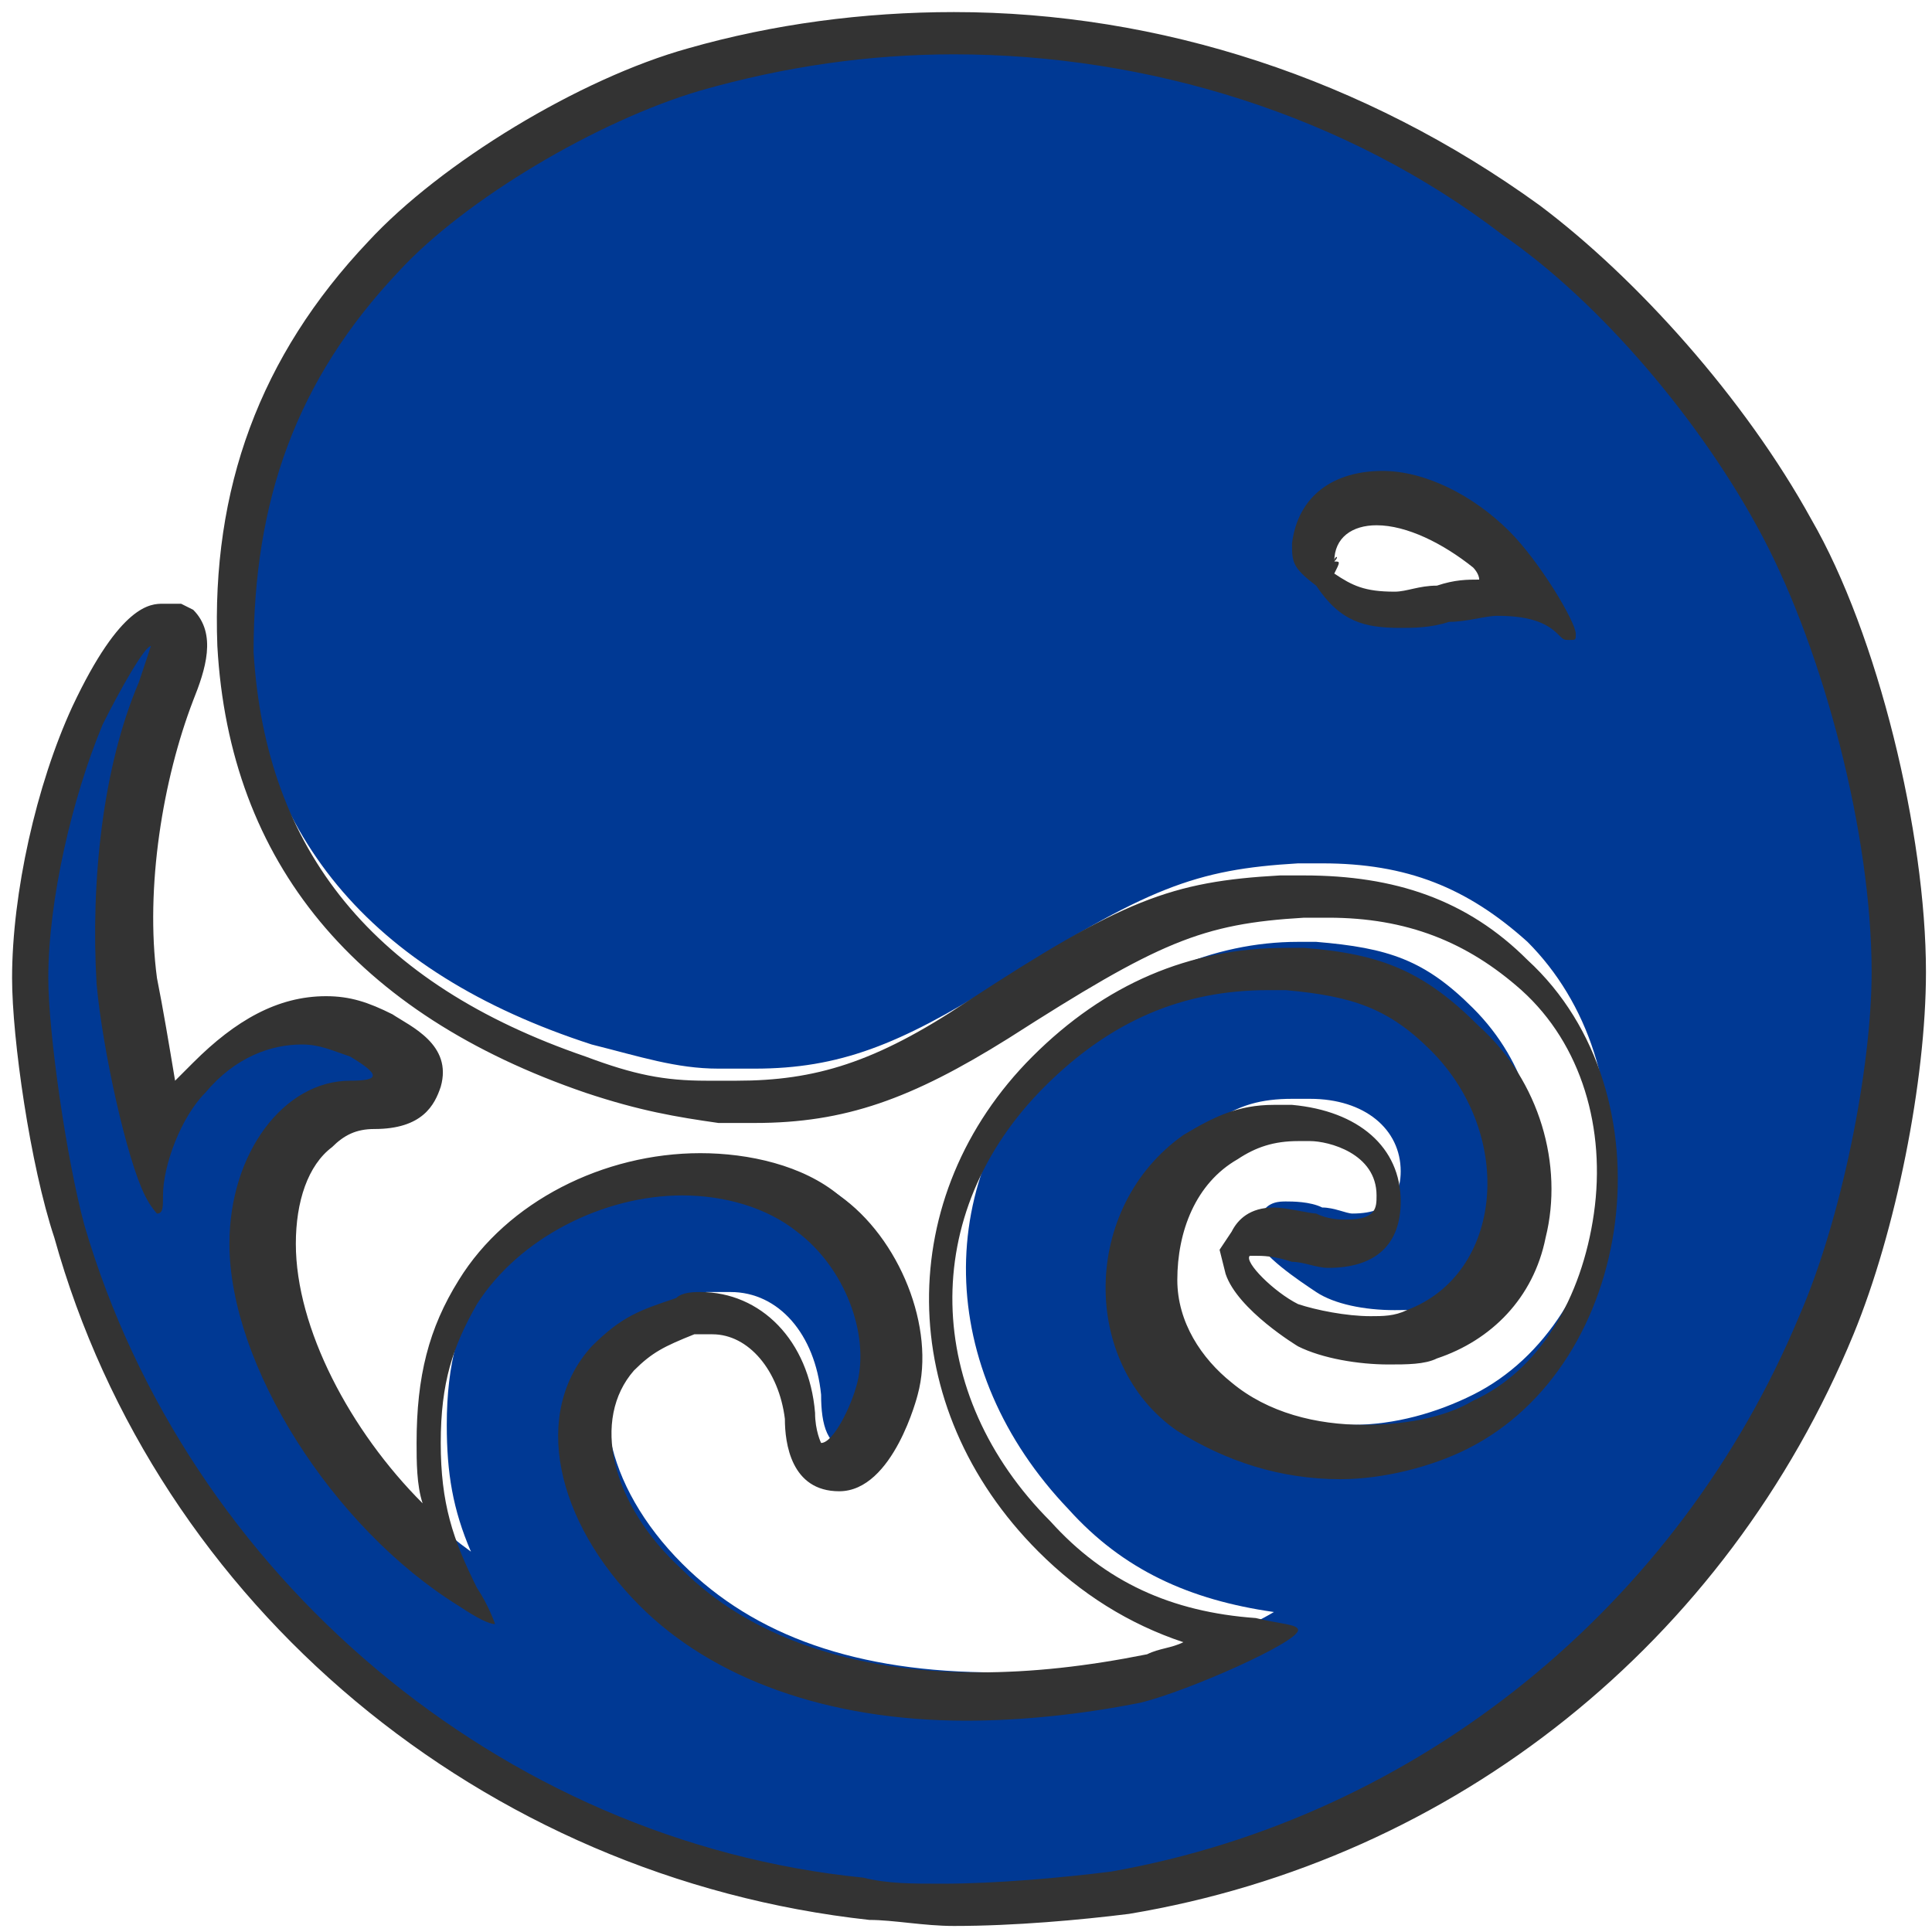 <?xml version="1.0" encoding="utf-8"?>
<!-- Generator: Adobe Illustrator 21.0.2, SVG Export Plug-In . SVG Version: 6.00 Build 0)  -->
<svg version="1.1"
	 id="svg3825" inkscape:version="0.48.2 r9819" sodipodi:docname="drawing-1.svg" xmlns:cc="http://creativecommons.org/ns#" xmlns:dc="http://purl.org/dc/elements/1.1/" xmlns:inkscape="http://www.inkscape.org/namespaces/inkscape" xmlns:rdf="http://www.w3.org/1999/02/22-rdf-syntax-ns#" xmlns:sodipodi="http://sodipodi.sourceforge.net/DTD/sodipodi-0.dtd" xmlns:svg="http://www.w3.org/2000/svg"
	 xmlns="http://www.w3.org/2000/svg" xmlns:xlink="http://www.w3.org/1999/xlink" x="0px" y="0px" viewBox="0 0 32 32"
	 style="enable-background:new 0 0 32 32;" xml:space="preserve">
<style type="text/css">
	.st0{fill:#003994;}
	.st1{fill:#333333;}
</style>
<g id="path3913" inkscape:connector-curvature="0">
	<path class="st0" d="M15.7,31.4c-0.5,0-1,0-1.3-0.1c-6.2-0.6-11.5-5.1-13.2-11c-0.3-1.1-0.7-3.2-0.7-4.2c0-1.3,0.4-3.1,0.9-4.3
		c0.2-0.5,0.7-1.5,1.2-1.5h0.2l0.1,0.1c0.2,0.2,0.2,0.4-0.1,1c-0.6,1.4-0.8,3.2-0.6,4.8c0.1,0.8,0.3,2,0.5,2.7
		c0.1-0.4,0.4-0.9,0.7-1.2c0.6-0.6,1.2-1,1.9-1c0.3,0,0.6,0.1,1,0.2c0.2,0.1,0.7,0.3,0.6,0.7c-0.1,0.4-0.5,0.4-0.7,0.4
		c-0.3,0-0.7,0.1-0.9,0.4c-0.4,0.4-0.7,1.1-0.7,1.9c0,1.8,1.4,4.1,3.2,5.4c-0.3-0.7-0.4-1.3-0.4-2.1c0-1,0.2-1.8,0.7-2.5
		c0.8-1.2,2.2-1.9,3.7-1.9c0.8,0,1.5,0.2,2.1,0.6c0.9,0.7,1.4,1.9,1.2,2.9c0,0-0.4,1.3-1,1.3c-0.4,0-0.5-0.4-0.5-0.9
		c-0.1-1-0.7-1.7-1.5-1.7c-0.1,0-0.2,0-0.4,0c-0.6,0.1-0.8,0.3-1.2,0.7c-0.8,0.9-0.5,2.5,0.8,3.8c1.2,1.2,2.9,1.8,5.2,1.8
		c0.9,0,1.9-0.1,2.9-0.3c0.4-0.1,1.2-0.4,1.7-0.7c-1.4-0.2-2.5-0.7-3.4-1.7c-2.2-2.3-2.3-5.5-0.1-7.7c1.1-1.1,2.5-1.7,3.9-1.7
		c0.1,0,0.2,0,0.3,0c1.2,0.1,1.8,0.3,2.6,1.1c0.9,0.9,1.2,2.1,1,3.2c-0.2,0.8-0.8,1.5-1.6,1.7c-0.2,0.1-0.5,0.1-0.7,0.1
		c-0.5,0-1-0.1-1.3-0.3c-0.3-0.2-0.9-0.6-1-0.9l0-0.2l0.1-0.2c0.1-0.2,0.3-0.2,0.4-0.2c0.1,0,0.4,0,0.6,0.1c0.2,0,0.4,0.1,0.5,0.1
		c0.7,0,0.8-0.4,0.8-0.7c0-0.7-0.6-1.2-1.5-1.2c-0.1,0-0.2,0-0.3,0c-0.5,0-0.9,0.1-1.3,0.4c-0.7,0.5-1.1,1.4-1.1,2.3
		c0,0.8,0.4,1.6,1,2c0.7,0.5,1.6,0.7,2.4,0.7c0.7,0,1.4-0.2,2-0.5c1.2-0.6,2-1.9,2.2-3.4c0.2-1.6-0.3-3.1-1.3-4.1
		c-1-0.9-2-1.3-3.4-1.3c-0.1,0-0.3,0-0.4,0c-1.7,0.1-2.5,0.4-5,2c-1.6,1-2.6,1.4-4,1.4c-0.2,0-0.4,0-0.6,0c-0.7,0-1.3-0.2-2.1-0.4
		c-3.7-1.2-5.6-3.5-5.8-7C3.8,8.2,4.6,6.1,6.3,4.3C7.5,3,9.7,1.7,11.5,1.2c1.4-0.4,2.8-0.6,4.3-0.6c3.3,0,6.7,1.1,9.4,3.1
		c1.6,1.2,3.3,3.2,4.4,5.1c1.1,1.9,1.9,5.1,1.9,7.3c0,1.7-0.5,4.2-1.2,5.8c-2.1,5-6.4,8.5-11.7,9.4C17.8,31.4,16.8,31.4,15.7,31.4z
		 M22.9,8.3c-0.3,0-1.1,0.1-1.1,0.9c0,0.2,0,0.2,0.2,0.4c0.4,0.3,0.7,0.4,1.2,0.4c0.2,0,0.5,0,0.8-0.1c0.3,0,0.6-0.1,0.8-0.1
		c0.2,0,0.4,0,0.5,0c-0.2-0.3-0.4-0.6-0.7-0.8C24.2,8.6,23.5,8.3,22.9,8.3z"/>
	<path class="st1" d="M15.8,0.9c3.2,0,6.5,1,9.1,3c1.6,1.1,3.3,3.1,4.3,5c1,1.9,1.8,4.9,1.8,7.2c0,1.6-0.5,4.1-1.2,5.7
		c-2,4.8-6.3,8.3-11.4,9.2c-0.8,0.1-1.9,0.2-2.8,0.2c-0.5,0-0.9,0-1.3-0.1v0c-6-0.6-11.2-5-12.9-10.8c-0.3-1.1-0.6-3.2-0.6-4.1
		c0-1.3,0.4-3,0.9-4.2c0.3-0.6,0.7-1.3,0.8-1.3c0,0,0,0,0,0c0,0-0.1,0.3-0.2,0.6c-0.6,1.4-0.8,3.3-0.7,5c0.1,1.1,0.5,2.9,0.8,3.5
		c0.1,0.2,0.2,0.3,0.2,0.3c0.1,0,0.1-0.1,0.1-0.3c0-0.5,0.3-1.3,0.7-1.7c0.5-0.6,1.1-0.8,1.6-0.8c0.3,0,0.5,0.1,0.8,0.2
		c0.5,0.3,0.5,0.4,0,0.4c-1.1,0-2,1.2-2,2.7c0,2,1.7,4.7,3.8,6c0.3,0.2,0.5,0.3,0.6,0.3c0,0,0,0,0,0c0,0-0.1-0.3-0.3-0.6
		c-0.4-0.8-0.6-1.4-0.6-2.4c0-1,0.2-1.6,0.6-2.3c0.7-1.1,2.1-1.8,3.4-1.8c0.7,0,1.4,0.2,1.9,0.6c0.8,0.6,1.2,1.7,1,2.5
		c-0.1,0.4-0.4,1-0.6,1c0,0-0.1-0.2-0.1-0.5c-0.1-1.2-0.9-2-1.9-2c-0.1,0-0.3,0-0.4,0.1c-0.6,0.2-0.9,0.3-1.4,0.8
		c-1,1.1-0.6,2.9,0.8,4.3c1.2,1.2,3.1,1.9,5.4,1.9c0.9,0,1.9-0.1,2.9-0.3c0.8-0.2,2.6-1,2.6-1.2c0-0.1-0.3-0.1-0.7-0.2
		c-1.4-0.1-2.5-0.6-3.4-1.6c-2.1-2.1-2.2-5.1-0.1-7.2c1.1-1.1,2.3-1.6,3.7-1.6c0.1,0,0.2,0,0.3,0c1.1,0.1,1.7,0.3,2.4,1
		c1.4,1.4,1.2,3.7-0.4,4.3c-0.2,0.1-0.4,0.1-0.6,0.1c-0.4,0-0.9-0.1-1.2-0.2c-0.4-0.2-0.9-0.7-0.8-0.8c0,0,0,0,0.1,0
		c0.1,0,0.3,0,0.6,0.1c0.2,0,0.4,0.1,0.6,0.1c0.8,0,1.2-0.4,1.2-1.1c0-0.9-0.7-1.5-1.8-1.6c-0.1,0-0.2,0-0.3,0c-0.6,0-1,0.2-1.5,0.5
		c-1.7,1.2-1.7,3.8-0.1,4.9c0.8,0.5,1.7,0.8,2.7,0.8c0.7,0,1.5-0.2,2.1-0.5c2.8-1.4,3.4-5.9,1-8.1c-1-1-2.2-1.4-3.7-1.4
		c-0.1,0-0.3,0-0.4,0c-1.8,0.1-2.6,0.4-5.2,2.1c-1.5,1-2.5,1.3-3.8,1.3c-0.2,0-0.3,0-0.5,0c-0.7,0-1.2-0.1-2-0.4
		c-3.5-1.2-5.3-3.4-5.5-6.7C4.2,8.3,4.9,6.3,6.6,4.5c1.1-1.2,3.3-2.5,5-3C13,1.1,14.4,0.9,15.8,0.9 M23.2,10.4c0.2,0,0.5,0,0.8-0.1
		c0.3,0,0.6-0.1,0.8-0.1c0.5,0,0.8,0.1,1,0.3c0.1,0.1,0.1,0.1,0.2,0.1c0.1,0,0.1,0,0.1-0.1c0-0.2-0.6-1.2-1.1-1.7
		c-0.6-0.6-1.4-1-2.1-1c-0.8,0-1.4,0.4-1.5,1.2c0,0.3,0,0.4,0.4,0.7C22.2,10.3,22.6,10.4,23.2,10.4 M15.8,0.2c-1.5,0-3,0.2-4.4,0.6
		C9.6,1.3,7.3,2.7,6.1,4c-1.8,1.9-2.6,4.1-2.5,6.7c0.2,3.6,2.3,6.1,6.1,7.4c0.9,0.3,1.5,0.4,2.2,0.5c0.2,0,0.4,0,0.6,0
		c1.5,0,2.6-0.4,4.2-1.4c2.5-1.6,3.2-1.9,4.9-2c0.1,0,0.2,0,0.4,0c1.3,0,2.3,0.4,3.2,1.2c1,0.9,1.4,2.3,1.2,3.7
		c-0.2,1.4-0.9,2.6-2,3.1c-0.5,0.3-1.2,0.4-1.8,0.4c-0.8,0-1.6-0.2-2.2-0.7c-0.5-0.4-0.9-1-0.9-1.7c0-0.8,0.3-1.6,1-2
		c0.3-0.2,0.6-0.3,1-0.3c0.1,0,0.2,0,0.2,0c0.3,0,1.1,0.2,1.1,0.9c0,0.2,0,0.4-0.5,0.4c-0.1,0-0.3,0-0.5-0.1c-0.1,0-0.5-0.1-0.7-0.1
		c-0.4,0-0.6,0.2-0.7,0.4l-0.2,0.3l0.1,0.4c0.2,0.6,1.2,1.2,1.2,1.2c0.4,0.2,1,0.3,1.5,0.3c0.3,0,0.6,0,0.8-0.1c0.9-0.3,1.6-1,1.8-2
		c0.3-1.2-0.1-2.6-1.1-3.5c-0.9-0.9-1.6-1.2-2.9-1.3c-0.1,0-0.2,0-0.3,0c-1.6,0-3,0.6-4.2,1.8c-2.3,2.3-2.3,5.8,0.1,8.2
		c0.7,0.7,1.5,1.2,2.4,1.5c-0.2,0.1-0.4,0.1-0.6,0.2c-1,0.2-1.9,0.3-2.8,0.3c-2.1,0-3.8-0.6-4.9-1.7c-1.2-1.1-1.5-2.5-0.8-3.3
		c0.3-0.3,0.5-0.4,1-0.6c0.1,0,0.2,0,0.3,0c0.6,0,1.1,0.6,1.2,1.4c0,0.4,0.1,1.2,0.9,1.2c0.9,0,1.3-1.6,1.3-1.6
		c0.3-1.1-0.3-2.6-1.3-3.3c-0.6-0.5-1.5-0.7-2.3-0.7c-1.6,0-3.2,0.8-4,2.1c-0.5,0.8-0.7,1.6-0.7,2.7c0,0.3,0,0.7,0.1,1
		c-1.2-1.2-2.1-2.9-2.1-4.3c0-0.7,0.2-1.3,0.6-1.6c0.2-0.2,0.4-0.3,0.7-0.3c0.8,0,1-0.4,1.1-0.7c0.2-0.7-0.5-1-0.8-1.2
		c-0.4-0.2-0.7-0.3-1.1-0.3c-0.8,0-1.5,0.4-2.2,1.1c-0.1,0.1-0.2,0.2-0.3,0.3c-0.1-0.6-0.2-1.2-0.3-1.7c-0.2-1.5,0.1-3.3,0.6-4.6
		c0.2-0.5,0.4-1.1,0-1.5L3,10l-0.3,0c-0.2,0-0.7,0-1.5,1.7c-0.6,1.3-1,3.1-1,4.5c0,1,0.3,3.1,0.7,4.3C2.6,26.6,8,31.1,14.4,31.8
		c0.4,0,0.9,0.1,1.4,0.1c1,0,2.1-0.1,2.9-0.2c5.4-0.9,9.9-4.5,12-9.6c0.7-1.7,1.2-4.2,1.2-6c0-2.3-0.8-5.6-1.9-7.5
		c-1.1-2-2.9-4-4.5-5.2C22.6,1.3,19.2,0.2,15.8,0.2L15.8,0.2z M22.1,9.3C22.1,9.2,22.2,9.2,22.1,9.3c0-0.4,0.3-0.6,0.7-0.6
		c0.5,0,1.1,0.3,1.6,0.7c0,0,0.1,0.1,0.1,0.2c-0.2,0-0.4,0-0.7,0.1c-0.3,0-0.5,0.1-0.7,0.1c-0.5,0-0.7-0.1-1-0.3
		C22.2,9.3,22.2,9.3,22.1,9.3L22.1,9.3z"/>
</g>
</svg>

